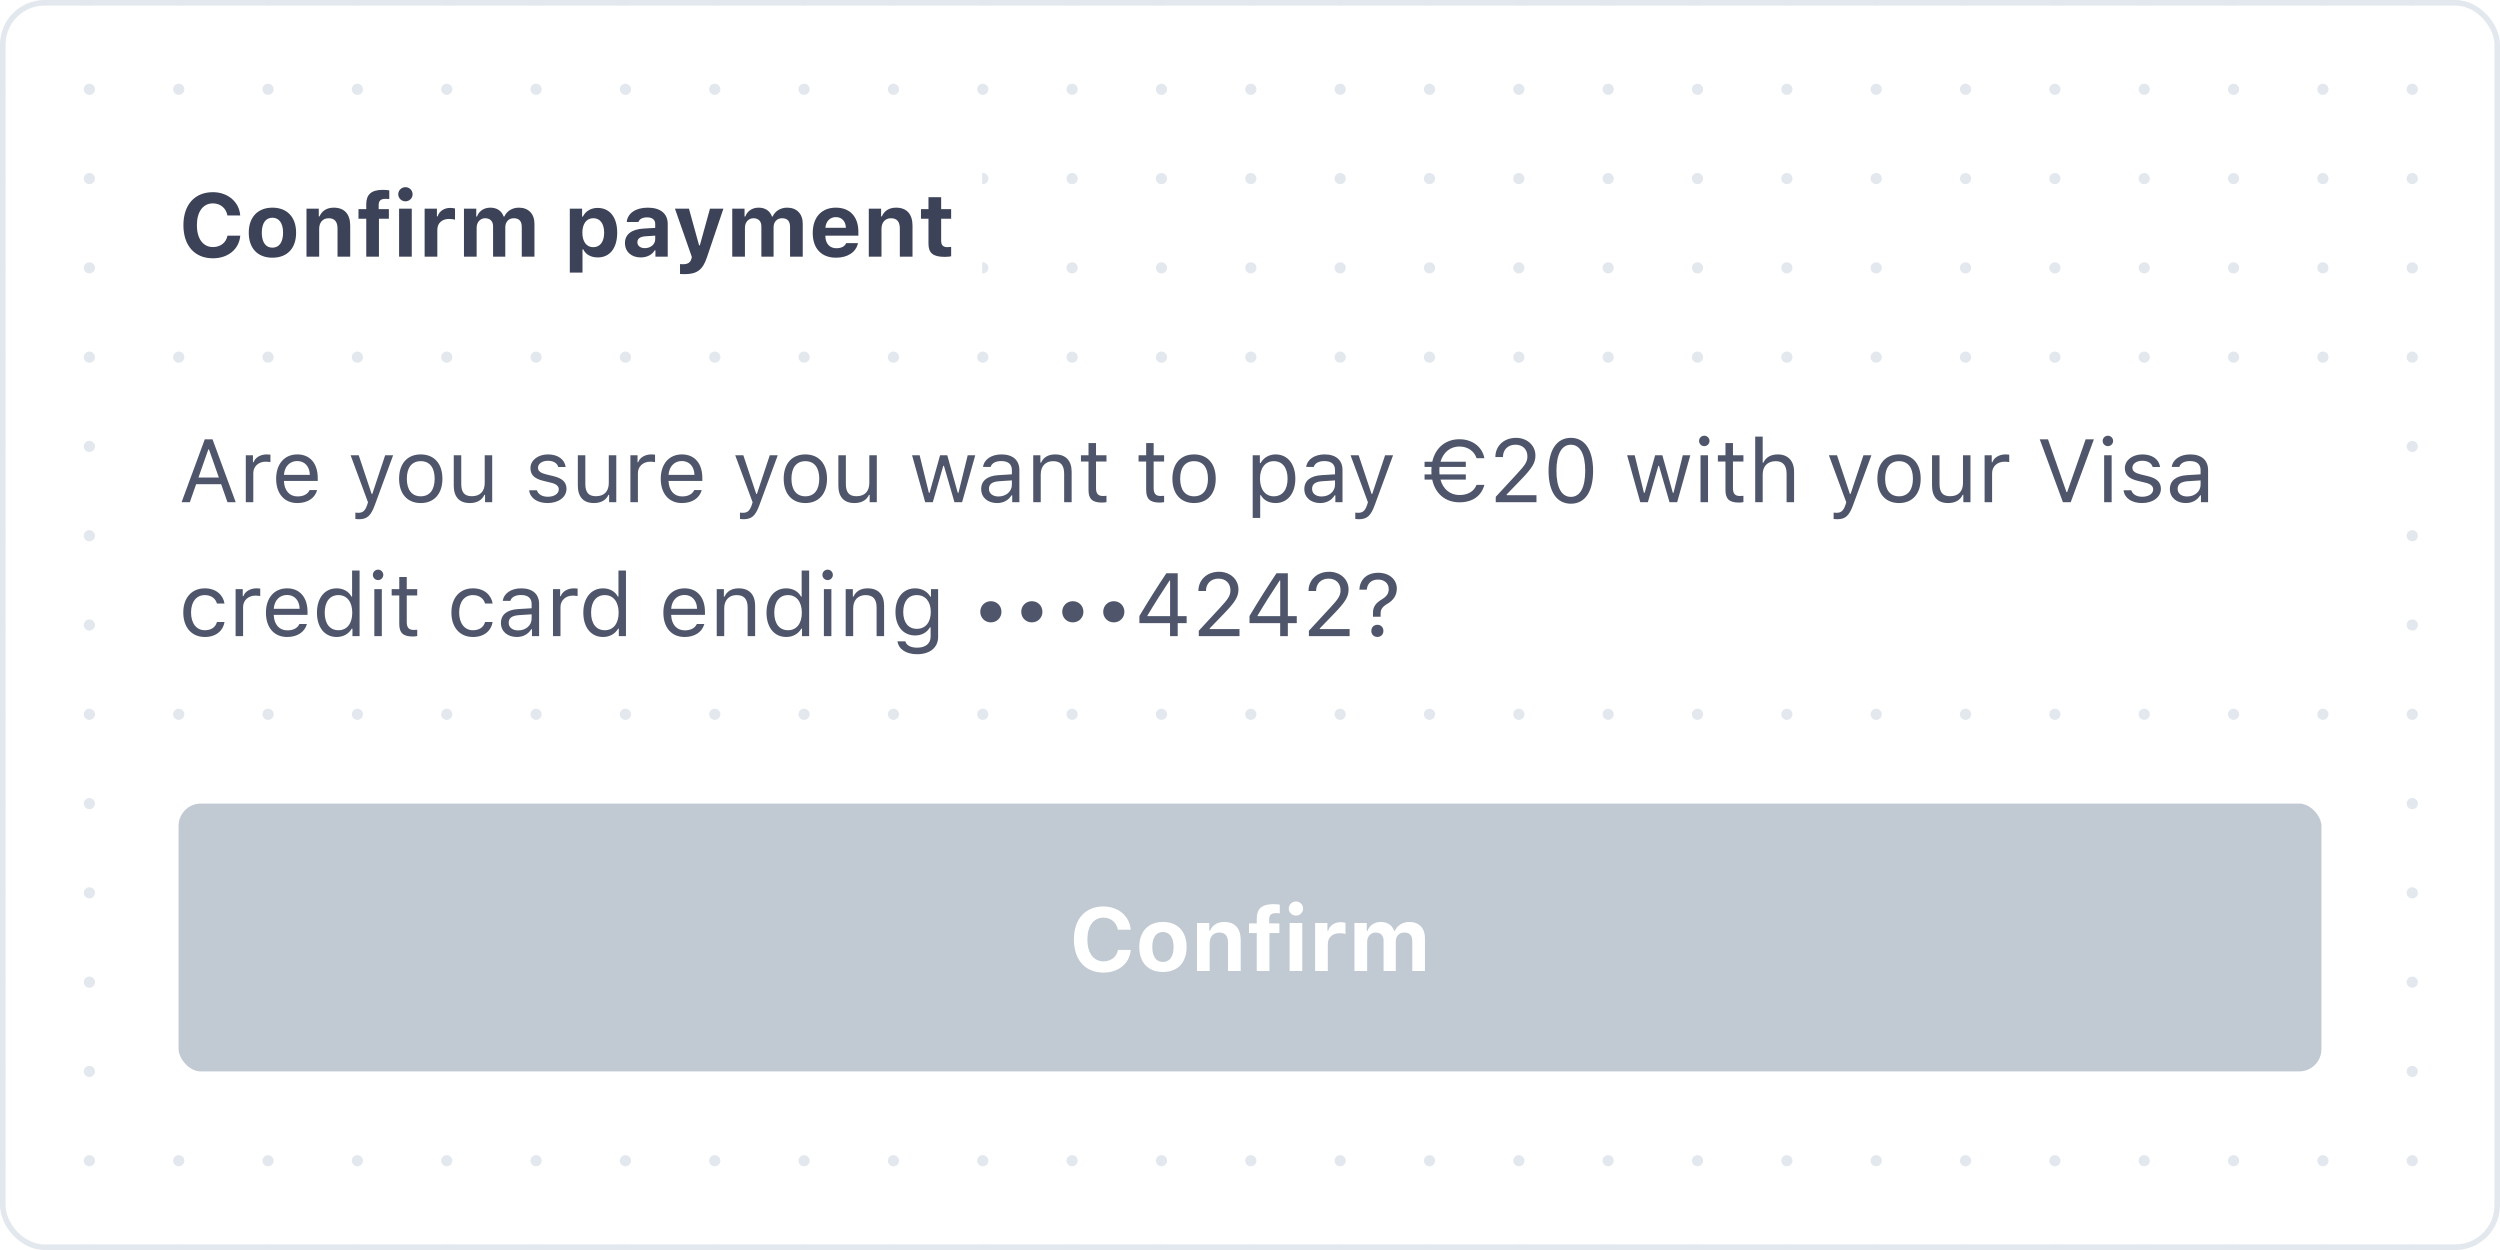 <svg width="448" height="224" viewBox="0 0 448 224" fill="none" xmlns="http://www.w3.org/2000/svg">
<rect x="0" y="0" width="448" height="224" fill="#333333" stroke="none"/>
<g clip-path="url(#clip0)">
<path d="M0 0H448V224H0V0Z" fill="white"/>
<path d="M0 0L448 -3.91654e-05" stroke="#E3E8EE" stroke-width="2" stroke-linecap="round" stroke-linejoin="round" stroke-dasharray="0.01 16"/>
<path d="M0 16L448 16" stroke="#E3E8EE" stroke-width="2" stroke-linecap="round" stroke-linejoin="round" stroke-dasharray="0.01 16"/>
<path d="M0 32L448 32" stroke="#E3E8EE" stroke-width="2" stroke-linecap="round" stroke-linejoin="round" stroke-dasharray="0.01 16"/>
<path d="M0 48L448 48" stroke="#E3E8EE" stroke-width="2" stroke-linecap="round" stroke-linejoin="round" stroke-dasharray="0.01 16"/>
<path d="M0 64L448 64" stroke="#E3E8EE" stroke-width="2" stroke-linecap="round" stroke-linejoin="round" stroke-dasharray="0.01 16"/>
<path d="M0 80L448 80" stroke="#E3E8EE" stroke-width="2" stroke-linecap="round" stroke-linejoin="round" stroke-dasharray="0.01 16"/>
<path d="M0 96L448 96" stroke="#E3E8EE" stroke-width="2" stroke-linecap="round" stroke-linejoin="round" stroke-dasharray="0.01 16"/>
<path d="M0 112L448 112" stroke="#E3E8EE" stroke-width="2" stroke-linecap="round" stroke-linejoin="round" stroke-dasharray="0.01 16"/>
<path d="M0 128L448 128" stroke="#E3E8EE" stroke-width="2" stroke-linecap="round" stroke-linejoin="round" stroke-dasharray="0.01 16"/>
<path d="M0 144L448 144" stroke="#E3E8EE" stroke-width="2" stroke-linecap="round" stroke-linejoin="round" stroke-dasharray="0.01 16"/>
<path d="M0 160L448 160" stroke="#E3E8EE" stroke-width="2" stroke-linecap="round" stroke-linejoin="round" stroke-dasharray="0.01 16"/>
<path d="M0 176L448 176" stroke="#E3E8EE" stroke-width="2" stroke-linecap="round" stroke-linejoin="round" stroke-dasharray="0.01 16"/>
<path d="M0 192L448 192" stroke="#E3E8EE" stroke-width="2" stroke-linecap="round" stroke-linejoin="round" stroke-dasharray="0.01 16"/>
<path d="M0 208L448 208" stroke="#E3E8EE" stroke-width="2" stroke-linecap="round" stroke-linejoin="round" stroke-dasharray="0.01 16"/>
<path d="M0 224L448 224" stroke="#E3E8EE" stroke-width="2" stroke-linecap="round" stroke-linejoin="round" stroke-dasharray="0.01 16"/>
<rect x="0.5" y="0.5" width="447" height="223" stroke="white"/>
</g>
<path d="M32 148C32 145.791 33.791 144 36 144H412C414.209 144 416 145.791 416 148V188C416 190.209 414.209 192 412 192H36C33.791 192 32 190.209 32 188V148Z" fill="#8792A2"/>
<rect x="30" y="142" width="388" height="52" rx="6" fill="#C1C9D2" stroke="white" stroke-width="4"/>
<path d="M197.734 174.289C200.453 174.289 202.438 172.641 202.633 170.234H200.336C200.109 171.477 199.094 172.273 197.742 172.273C195.961 172.273 194.859 170.773 194.859 168.359C194.859 165.945 195.961 164.445 197.734 164.445C199.078 164.445 200.102 165.305 200.328 166.609H202.625C202.453 164.188 200.406 162.438 197.734 162.438C194.461 162.438 192.445 164.695 192.445 168.359C192.445 172.023 194.469 174.289 197.734 174.289ZM208.398 174.18C211.047 174.18 212.641 172.508 212.641 169.695C212.641 166.906 211.023 165.211 208.398 165.211C205.773 165.211 204.156 166.914 204.156 169.695C204.156 172.5 205.75 174.18 208.398 174.18ZM208.398 172.383C207.18 172.383 206.492 171.398 206.492 169.695C206.492 168.008 207.188 167.016 208.398 167.016C209.602 167.016 210.305 168.008 210.305 169.695C210.305 171.398 209.609 172.383 208.398 172.383ZM214.5 174H216.773V169.023C216.773 167.859 217.422 167.109 218.477 167.109C219.555 167.109 220.062 167.742 220.062 168.953V174H222.336V168.438C222.336 166.383 221.305 165.211 219.391 165.211C218.117 165.211 217.242 165.812 216.844 166.781H216.703V165.398H214.5V174ZM225.211 174H227.484V167.203H229.266V165.477H227.438V164.75C227.438 164 227.766 163.633 228.656 163.633C228.953 163.633 229.188 163.656 229.336 163.68V162.109C229.008 162.062 228.625 162.023 228.164 162.023C226.086 162.023 225.211 162.883 225.211 164.594V165.477H223.82V167.203H225.211V174ZM232.234 164.078C232.938 164.078 233.516 163.516 233.516 162.812C233.516 162.102 232.938 161.539 232.234 161.539C231.531 161.539 230.945 162.102 230.945 162.812C230.945 163.516 231.531 164.078 232.234 164.078ZM231.094 174H233.367V165.398H231.094V174ZM235.672 174H237.945V169.188C237.945 167.977 238.797 167.234 240.039 167.234C240.406 167.234 240.938 167.297 241.117 167.359V165.359C240.922 165.297 240.539 165.258 240.227 165.258C239.133 165.258 238.242 165.906 238.016 166.766H237.875V165.398H235.672V174ZM242.719 174H244.992V168.812C244.992 167.828 245.625 167.109 246.516 167.109C247.406 167.109 247.938 167.641 247.938 168.562V174H250.125V168.711C250.125 167.781 250.719 167.109 251.641 167.109C252.602 167.109 253.078 167.625 253.078 168.664V174H255.352V168.094C255.352 166.32 254.281 165.211 252.562 165.211C251.359 165.211 250.367 165.844 249.969 166.797H249.828C249.484 165.812 248.656 165.211 247.445 165.211C246.312 165.211 245.414 165.812 245.062 166.797H244.922V165.398H242.719V174Z" fill="white"/>
<rect x="30" y="70" width="388" height="52" fill="white"/>
<path d="M40.766 90H42.242L38.086 78.727H36.695L32.539 90H34.016L35.148 86.773H39.633L40.766 90ZM37.328 80.547H37.453L39.219 85.578H35.562L37.328 80.547ZM44.047 90H45.391V84.781C45.391 83.594 46.32 82.734 47.602 82.734C47.867 82.734 48.352 82.781 48.461 82.812V81.469C48.289 81.445 48.008 81.43 47.789 81.43C46.672 81.43 45.703 82.008 45.453 82.828H45.328V81.578H44.047V90ZM55.484 87.82C55.133 88.562 54.398 88.961 53.312 88.961C51.883 88.961 50.953 87.906 50.883 86.242V86.18H56.938V85.664C56.938 83.047 55.555 81.43 53.281 81.43C50.969 81.43 49.484 83.148 49.484 85.797C49.484 88.461 50.945 90.148 53.281 90.148C55.125 90.148 56.438 89.258 56.828 87.82H55.484ZM53.266 82.617C54.602 82.617 55.492 83.602 55.523 85.094H50.883C50.984 83.602 51.922 82.617 53.266 82.617ZM64.281 93.047C65.773 93.047 66.445 92.469 67.164 90.516L70.453 81.578H69.023L66.719 88.508H66.594L64.281 81.578H62.828L65.945 90.008L65.789 90.508C65.438 91.523 65.016 91.891 64.242 91.891C64.055 91.891 63.844 91.883 63.68 91.852V93C63.867 93.031 64.102 93.047 64.281 93.047ZM75.398 90.148C77.797 90.148 79.281 88.492 79.281 85.789C79.281 83.078 77.797 81.43 75.398 81.43C73 81.43 71.516 83.078 71.516 85.789C71.516 88.492 73 90.148 75.398 90.148ZM75.398 88.938C73.805 88.938 72.906 87.781 72.906 85.789C72.906 83.789 73.805 82.641 75.398 82.641C76.992 82.641 77.891 83.789 77.891 85.789C77.891 87.781 76.992 88.938 75.398 88.938ZM88.203 81.578H86.859V86.562C86.859 88.039 86.047 88.922 84.562 88.922C83.219 88.922 82.656 88.219 82.656 86.703V81.578H81.312V87.031C81.312 89.023 82.297 90.148 84.188 90.148C85.477 90.148 86.375 89.617 86.797 88.68H86.922V90H88.203V81.578ZM95.055 83.883C95.055 85.102 95.773 85.781 97.352 86.164L98.797 86.516C99.695 86.734 100.133 87.125 100.133 87.703C100.133 88.477 99.32 89.016 98.188 89.016C97.109 89.016 96.438 88.562 96.211 87.852H94.828C94.977 89.25 96.266 90.148 98.141 90.148C100.055 90.148 101.516 89.109 101.516 87.602C101.516 86.391 100.75 85.703 99.164 85.32L97.867 85.008C96.875 84.766 96.406 84.406 96.406 83.828C96.406 83.078 97.188 82.57 98.188 82.57C99.203 82.57 99.859 83.016 100.039 83.688H101.367C101.188 82.305 99.961 81.43 98.195 81.43C96.406 81.43 95.055 82.484 95.055 83.883ZM110.438 81.578H109.094V86.562C109.094 88.039 108.281 88.922 106.797 88.922C105.453 88.922 104.891 88.219 104.891 86.703V81.578H103.547V87.031C103.547 89.023 104.531 90.148 106.422 90.148C107.711 90.148 108.609 89.617 109.031 88.68H109.156V90H110.438V81.578ZM112.969 90H114.312V84.781C114.312 83.594 115.242 82.734 116.523 82.734C116.789 82.734 117.273 82.781 117.383 82.812V81.469C117.211 81.445 116.93 81.43 116.711 81.43C115.594 81.43 114.625 82.008 114.375 82.828H114.25V81.578H112.969V90ZM124.406 87.82C124.055 88.562 123.32 88.961 122.234 88.961C120.805 88.961 119.875 87.906 119.805 86.242V86.18H125.859V85.664C125.859 83.047 124.477 81.43 122.203 81.43C119.891 81.43 118.406 83.148 118.406 85.797C118.406 88.461 119.867 90.148 122.203 90.148C124.047 90.148 125.359 89.258 125.75 87.82H124.406ZM122.188 82.617C123.523 82.617 124.414 83.602 124.445 85.094H119.805C119.906 83.602 120.844 82.617 122.188 82.617ZM133.203 93.047C134.695 93.047 135.367 92.469 136.086 90.516L139.375 81.578H137.945L135.641 88.508H135.516L133.203 81.578H131.75L134.867 90.008L134.711 90.508C134.359 91.523 133.938 91.891 133.164 91.891C132.977 91.891 132.766 91.883 132.602 91.852V93C132.789 93.031 133.023 93.047 133.203 93.047ZM144.32 90.148C146.719 90.148 148.203 88.492 148.203 85.789C148.203 83.078 146.719 81.43 144.32 81.43C141.922 81.43 140.438 83.078 140.438 85.789C140.438 88.492 141.922 90.148 144.32 90.148ZM144.32 88.938C142.727 88.938 141.828 87.781 141.828 85.789C141.828 83.789 142.727 82.641 144.32 82.641C145.914 82.641 146.812 83.789 146.812 85.789C146.812 87.781 145.914 88.938 144.32 88.938ZM157.125 81.578H155.781V86.562C155.781 88.039 154.969 88.922 153.484 88.922C152.141 88.922 151.578 88.219 151.578 86.703V81.578H150.234V87.031C150.234 89.023 151.219 90.148 153.109 90.148C154.398 90.148 155.297 89.617 155.719 88.68H155.844V90H157.125V81.578ZM174.766 81.578H173.414L171.758 88.312H171.633L169.75 81.578H168.461L166.578 88.312H166.453L164.797 81.578H163.438L165.797 90H167.156L169.031 83.484H169.156L171.039 90H172.406L174.766 81.578ZM178.672 90.148C179.797 90.148 180.719 89.656 181.266 88.758H181.391V90H182.672V84.234C182.672 82.484 181.523 81.43 179.469 81.43C177.672 81.43 176.344 82.32 176.164 83.672H177.523C177.711 83.008 178.414 82.625 179.422 82.625C180.68 82.625 181.328 83.195 181.328 84.234V85L178.898 85.148C176.938 85.266 175.828 86.133 175.828 87.641C175.828 89.18 177.039 90.148 178.672 90.148ZM178.922 88.969C177.945 88.969 177.219 88.469 177.219 87.609C177.219 86.766 177.781 86.32 179.062 86.234L181.328 86.086V86.859C181.328 88.062 180.305 88.969 178.922 88.969ZM185.156 90H186.5V85.016C186.5 83.539 187.367 82.641 188.711 82.641C190.055 82.641 190.695 83.359 190.695 84.875V90H192.039V84.547C192.039 82.547 190.984 81.43 189.094 81.43C187.805 81.43 186.984 81.977 186.562 82.906H186.438V81.578H185.156V90ZM195.062 79.398V81.578H193.703V82.703H195.062V87.812C195.062 89.422 195.758 90.062 197.492 90.062C197.758 90.062 198.016 90.031 198.281 89.984V88.852C198.031 88.875 197.898 88.883 197.656 88.883C196.781 88.883 196.406 88.461 196.406 87.469V82.703H198.281V81.578H196.406V79.398H195.062ZM205.391 79.398V81.578H204.031V82.703H205.391V87.812C205.391 89.422 206.086 90.062 207.82 90.062C208.086 90.062 208.344 90.031 208.609 89.984V88.852C208.359 88.875 208.227 88.883 207.984 88.883C207.109 88.883 206.734 88.461 206.734 87.469V82.703H208.609V81.578H206.734V79.398H205.391ZM213.977 90.148C216.375 90.148 217.859 88.492 217.859 85.789C217.859 83.078 216.375 81.43 213.977 81.43C211.578 81.43 210.094 83.078 210.094 85.789C210.094 88.492 211.578 90.148 213.977 90.148ZM213.977 88.938C212.383 88.938 211.484 87.781 211.484 85.789C211.484 83.789 212.383 82.641 213.977 82.641C215.57 82.641 216.469 83.789 216.469 85.789C216.469 87.781 215.57 88.938 213.977 88.938ZM228.586 81.43C227.438 81.43 226.43 82.016 225.891 82.984H225.766V81.578H224.484V92.812H225.828V88.734H225.953C226.414 89.625 227.383 90.148 228.586 90.148C230.727 90.148 232.125 88.422 232.125 85.789C232.125 83.141 230.734 81.43 228.586 81.43ZM228.266 88.938C226.75 88.938 225.789 87.719 225.789 85.789C225.789 83.852 226.75 82.641 228.273 82.641C229.812 82.641 230.734 83.82 230.734 85.789C230.734 87.758 229.812 88.938 228.266 88.938ZM236.578 90.148C237.703 90.148 238.625 89.656 239.172 88.758H239.297V90H240.578V84.234C240.578 82.484 239.43 81.43 237.375 81.43C235.578 81.43 234.25 82.32 234.07 83.672H235.43C235.617 83.008 236.32 82.625 237.328 82.625C238.586 82.625 239.234 83.195 239.234 84.234V85L236.805 85.148C234.844 85.266 233.734 86.133 233.734 87.641C233.734 89.18 234.945 90.148 236.578 90.148ZM236.828 88.969C235.852 88.969 235.125 88.469 235.125 87.609C235.125 86.766 235.688 86.32 236.969 86.234L239.234 86.086V86.859C239.234 88.062 238.211 88.969 236.828 88.969ZM243.469 93.047C244.961 93.047 245.633 92.469 246.352 90.516L249.641 81.578H248.211L245.906 88.508H245.781L243.469 81.578H242.016L245.133 90.008L244.977 90.508C244.625 91.523 244.203 91.891 243.43 91.891C243.242 91.891 243.031 91.883 242.867 91.852V93C243.055 93.031 243.289 93.047 243.469 93.047ZM255.281 85.945H256.656C257.188 88.477 259.016 90.016 261.539 90.016C263.961 90.016 265.5 88.805 266 86.883H264.594C264.195 87.969 263.141 88.711 261.547 88.711C259.875 88.711 258.602 87.672 258.133 85.945H262.672V85.008H257.961C257.938 84.797 257.93 84.586 257.93 84.359C257.93 84.125 257.945 83.898 257.961 83.68H262.672V82.742H258.141C258.633 81.047 259.898 80.016 261.539 80.016C263.086 80.016 264.242 80.922 264.594 82.109H266C265.656 80.164 263.922 78.711 261.539 78.711C259.047 78.711 257.211 80.25 256.664 82.742H255.281V83.68H256.531C256.508 83.898 256.5 84.125 256.5 84.359C256.5 84.578 256.508 84.797 256.523 85.008H255.281V85.945ZM267.969 81.906H269.328C269.328 80.57 270.227 79.688 271.578 79.688C272.906 79.688 273.711 80.578 273.711 81.773C273.711 82.766 273.289 83.352 271.852 84.906L268.039 89.031V90H275.336V88.734H269.992V88.609L272.555 85.961C274.586 83.859 275.148 82.922 275.148 81.625C275.148 79.797 273.641 78.461 271.672 78.461C269.516 78.461 267.969 79.898 267.969 81.906ZM281.5 90.266C284.031 90.266 285.484 88.125 285.484 84.383C285.484 80.648 284.008 78.461 281.5 78.461C278.977 78.461 277.5 80.641 277.5 84.359C277.5 88.109 278.961 90.266 281.5 90.266ZM281.5 89.039C279.836 89.039 278.914 87.375 278.914 84.359C278.914 81.383 279.852 79.695 281.5 79.695C283.148 79.695 284.07 81.367 284.07 84.359C284.07 87.383 283.164 89.039 281.5 89.039ZM302.906 81.578H301.555L299.898 88.312H299.773L297.891 81.578H296.602L294.719 88.312H294.594L292.938 81.578H291.578L293.938 90H295.297L297.172 83.484H297.297L299.18 90H300.547L302.906 81.578ZM305.406 79.953C305.922 79.953 306.344 79.531 306.344 79.016C306.344 78.5 305.922 78.078 305.406 78.078C304.891 78.078 304.469 78.5 304.469 79.016C304.469 79.531 304.891 79.953 305.406 79.953ZM304.734 90H306.078V81.578H304.734V90ZM309.203 79.398V81.578H307.844V82.703H309.203V87.812C309.203 89.422 309.898 90.062 311.633 90.062C311.898 90.062 312.156 90.031 312.422 89.984V88.852C312.172 88.875 312.039 88.883 311.797 88.883C310.922 88.883 310.547 88.461 310.547 87.469V82.703H312.422V81.578H310.547V79.398H309.203ZM314.531 90H315.875V85.016C315.875 83.594 316.703 82.641 318.211 82.641C319.484 82.641 320.156 83.383 320.156 84.875V90H321.5V84.547C321.5 82.57 320.375 81.43 318.594 81.43C317.305 81.43 316.422 81.977 316 82.906H315.875V78.234H314.531V90ZM329.188 93.047C330.68 93.047 331.352 92.469 332.07 90.516L335.359 81.578H333.93L331.625 88.508H331.5L329.188 81.578H327.734L330.852 90.008L330.695 90.508C330.344 91.523 329.922 91.891 329.148 91.891C328.961 91.891 328.75 91.883 328.586 91.852V93C328.773 93.031 329.008 93.047 329.188 93.047ZM340.305 90.148C342.703 90.148 344.188 88.492 344.188 85.789C344.188 83.078 342.703 81.43 340.305 81.43C337.906 81.43 336.422 83.078 336.422 85.789C336.422 88.492 337.906 90.148 340.305 90.148ZM340.305 88.938C338.711 88.938 337.812 87.781 337.812 85.789C337.812 83.789 338.711 82.641 340.305 82.641C341.898 82.641 342.797 83.789 342.797 85.789C342.797 87.781 341.898 88.938 340.305 88.938ZM353.109 81.578H351.766V86.562C351.766 88.039 350.953 88.922 349.469 88.922C348.125 88.922 347.562 88.219 347.562 86.703V81.578H346.219V87.031C346.219 89.023 347.203 90.148 349.094 90.148C350.383 90.148 351.281 89.617 351.703 88.68H351.828V90H353.109V81.578ZM355.641 90H356.984V84.781C356.984 83.594 357.914 82.734 359.195 82.734C359.461 82.734 359.945 82.781 360.055 82.812V81.469C359.883 81.445 359.602 81.43 359.383 81.43C358.266 81.43 357.297 82.008 357.047 82.828H356.922V81.578H355.641V90ZM371.07 90L375.227 78.727H373.75L370.438 88.18H370.312L367 78.727H365.523L369.68 90H371.07ZM377.734 79.953C378.25 79.953 378.672 79.531 378.672 79.016C378.672 78.5 378.25 78.078 377.734 78.078C377.219 78.078 376.797 78.5 376.797 79.016C376.797 79.531 377.219 79.953 377.734 79.953ZM377.062 90H378.406V81.578H377.062V90ZM380.773 83.883C380.773 85.102 381.492 85.781 383.07 86.164L384.516 86.516C385.414 86.734 385.852 87.125 385.852 87.703C385.852 88.477 385.039 89.016 383.906 89.016C382.828 89.016 382.156 88.562 381.93 87.852H380.547C380.695 89.25 381.984 90.148 383.859 90.148C385.773 90.148 387.234 89.109 387.234 87.602C387.234 86.391 386.469 85.703 384.883 85.32L383.586 85.008C382.594 84.766 382.125 84.406 382.125 83.828C382.125 83.078 382.906 82.57 383.906 82.57C384.922 82.57 385.578 83.016 385.758 83.688H387.086C386.906 82.305 385.68 81.43 383.914 81.43C382.125 81.43 380.773 82.484 380.773 83.883ZM391.688 90.148C392.812 90.148 393.734 89.656 394.281 88.758H394.406V90H395.688V84.234C395.688 82.484 394.539 81.43 392.484 81.43C390.688 81.43 389.359 82.32 389.18 83.672H390.539C390.727 83.008 391.43 82.625 392.438 82.625C393.695 82.625 394.344 83.195 394.344 84.234V85L391.914 85.148C389.953 85.266 388.844 86.133 388.844 87.641C388.844 89.18 390.055 90.148 391.688 90.148ZM391.938 88.969C390.961 88.969 390.234 88.469 390.234 87.609C390.234 86.766 390.797 86.32 392.078 86.234L394.344 86.086V86.859C394.344 88.062 393.32 88.969 391.938 88.969ZM40.234 108.156C40 106.656 38.75 105.43 36.703 105.43C34.344 105.43 32.844 107.133 32.844 109.758C32.844 112.438 34.352 114.148 36.711 114.148C38.734 114.148 39.992 113.008 40.234 111.461H38.875C38.625 112.414 37.836 112.938 36.703 112.938C35.203 112.938 34.234 111.703 34.234 109.758C34.234 107.852 35.188 106.641 36.703 106.641C37.914 106.641 38.656 107.32 38.875 108.156H40.234ZM42.219 114H43.562V108.781C43.562 107.594 44.492 106.734 45.773 106.734C46.039 106.734 46.523 106.781 46.633 106.812V105.469C46.461 105.445 46.18 105.43 45.961 105.43C44.844 105.43 43.875 106.008 43.625 106.828H43.5V105.578H42.219V114ZM53.656 111.82C53.305 112.562 52.57 112.961 51.484 112.961C50.055 112.961 49.125 111.906 49.055 110.242V110.18H55.109V109.664C55.109 107.047 53.727 105.43 51.453 105.43C49.141 105.43 47.656 107.148 47.656 109.797C47.656 112.461 49.117 114.148 51.453 114.148C53.297 114.148 54.609 113.258 55 111.82H53.656ZM51.438 106.617C52.773 106.617 53.664 107.602 53.695 109.094H49.055C49.156 107.602 50.094 106.617 51.438 106.617ZM60.336 114.148C61.5 114.148 62.5 113.594 63.031 112.656H63.156V114H64.438V102.234H63.094V106.906H62.977C62.5 105.984 61.508 105.43 60.336 105.43C58.195 105.43 56.797 107.148 56.797 109.789C56.797 112.438 58.18 114.148 60.336 114.148ZM60.648 106.641C62.172 106.641 63.125 107.859 63.125 109.789C63.125 111.734 62.18 112.938 60.648 112.938C59.109 112.938 58.188 111.758 58.188 109.789C58.188 107.828 59.117 106.641 60.648 106.641ZM67.75 103.953C68.266 103.953 68.688 103.531 68.688 103.016C68.688 102.5 68.266 102.078 67.75 102.078C67.234 102.078 66.812 102.5 66.812 103.016C66.812 103.531 67.234 103.953 67.75 103.953ZM67.078 114H68.422V105.578H67.078V114ZM71.547 103.398V105.578H70.188V106.703H71.547V111.812C71.547 113.422 72.242 114.062 73.977 114.062C74.242 114.062 74.5 114.031 74.766 113.984V112.852C74.516 112.875 74.383 112.883 74.141 112.883C73.266 112.883 72.891 112.461 72.891 111.469V106.703H74.766V105.578H72.891V103.398H71.547ZM88.281 108.156C88.047 106.656 86.797 105.43 84.75 105.43C82.391 105.43 80.891 107.133 80.891 109.758C80.891 112.438 82.398 114.148 84.758 114.148C86.781 114.148 88.039 113.008 88.281 111.461H86.922C86.672 112.414 85.883 112.938 84.75 112.938C83.25 112.938 82.281 111.703 82.281 109.758C82.281 107.852 83.234 106.641 84.75 106.641C85.961 106.641 86.703 107.32 86.922 108.156H88.281ZM92.609 114.148C93.734 114.148 94.656 113.656 95.203 112.758H95.328V114H96.609V108.234C96.609 106.484 95.461 105.43 93.406 105.43C91.609 105.43 90.281 106.32 90.102 107.672H91.461C91.648 107.008 92.352 106.625 93.359 106.625C94.617 106.625 95.266 107.195 95.266 108.234V109L92.836 109.148C90.875 109.266 89.766 110.133 89.766 111.641C89.766 113.18 90.977 114.148 92.609 114.148ZM92.859 112.969C91.883 112.969 91.156 112.469 91.156 111.609C91.156 110.766 91.719 110.32 93 110.234L95.266 110.086V110.859C95.266 112.062 94.242 112.969 92.859 112.969ZM99.094 114H100.438V108.781C100.438 107.594 101.367 106.734 102.648 106.734C102.914 106.734 103.398 106.781 103.508 106.812V105.469C103.336 105.445 103.055 105.43 102.836 105.43C101.719 105.43 100.75 106.008 100.5 106.828H100.375V105.578H99.094V114ZM108.07 114.148C109.234 114.148 110.234 113.594 110.766 112.656H110.891V114H112.172V102.234H110.828V106.906H110.711C110.234 105.984 109.242 105.43 108.07 105.43C105.93 105.43 104.531 107.148 104.531 109.789C104.531 112.438 105.914 114.148 108.07 114.148ZM108.383 106.641C109.906 106.641 110.859 107.859 110.859 109.789C110.859 111.734 109.914 112.938 108.383 112.938C106.844 112.938 105.922 111.758 105.922 109.789C105.922 107.828 106.852 106.641 108.383 106.641ZM124.875 111.82C124.523 112.562 123.789 112.961 122.703 112.961C121.273 112.961 120.344 111.906 120.273 110.242V110.18H126.328V109.664C126.328 107.047 124.945 105.43 122.672 105.43C120.359 105.43 118.875 107.148 118.875 109.797C118.875 112.461 120.336 114.148 122.672 114.148C124.516 114.148 125.828 113.258 126.219 111.82H124.875ZM122.656 106.617C123.992 106.617 124.883 107.602 124.914 109.094H120.273C120.375 107.602 121.312 106.617 122.656 106.617ZM128.438 114H129.781V109.016C129.781 107.539 130.648 106.641 131.992 106.641C133.336 106.641 133.977 107.359 133.977 108.875V114H135.32V108.547C135.32 106.547 134.266 105.43 132.375 105.43C131.086 105.43 130.266 105.977 129.844 106.906H129.719V105.578H128.438V114ZM140.898 114.148C142.062 114.148 143.062 113.594 143.594 112.656H143.719V114H145V102.234H143.656V106.906H143.539C143.062 105.984 142.07 105.43 140.898 105.43C138.758 105.43 137.359 107.148 137.359 109.789C137.359 112.438 138.742 114.148 140.898 114.148ZM141.211 106.641C142.734 106.641 143.688 107.859 143.688 109.789C143.688 111.734 142.742 112.938 141.211 112.938C139.672 112.938 138.75 111.758 138.75 109.789C138.75 107.828 139.68 106.641 141.211 106.641ZM148.312 103.953C148.828 103.953 149.25 103.531 149.25 103.016C149.25 102.5 148.828 102.078 148.312 102.078C147.797 102.078 147.375 102.5 147.375 103.016C147.375 103.531 147.797 103.953 148.312 103.953ZM147.641 114H148.984V105.578H147.641V114ZM151.547 114H152.891V109.016C152.891 107.539 153.758 106.641 155.102 106.641C156.445 106.641 157.086 107.359 157.086 108.875V114H158.43V108.547C158.43 106.547 157.375 105.43 155.484 105.43C154.195 105.43 153.375 105.977 152.953 106.906H152.828V105.578H151.547V114ZM164.359 117.234C166.656 117.234 168.109 116.031 168.109 114.148V105.578H166.828V106.914H166.703C166.219 106.008 165.18 105.43 164 105.43C161.836 105.43 160.469 107.141 160.469 109.664C160.469 112.188 161.82 113.875 164 113.875C165.156 113.875 166.109 113.352 166.641 112.422H166.766V114.078C166.766 115.32 165.867 116.062 164.359 116.062C163.148 116.062 162.398 115.617 162.25 114.93H160.828C161.031 116.32 162.328 117.234 164.359 117.234ZM164.297 112.688C162.734 112.688 161.859 111.5 161.859 109.664C161.859 107.828 162.734 106.641 164.297 106.641C165.852 106.641 166.797 107.828 166.797 109.664C166.797 111.5 165.859 112.688 164.297 112.688ZM177.562 111.531C178.633 111.531 179.461 110.703 179.461 109.633C179.461 108.562 178.633 107.734 177.562 107.734C176.492 107.734 175.664 108.562 175.664 109.633C175.664 110.703 176.492 111.531 177.562 111.531ZM184.906 111.531C185.977 111.531 186.805 110.703 186.805 109.633C186.805 108.562 185.977 107.734 184.906 107.734C183.836 107.734 183.008 108.562 183.008 109.633C183.008 110.703 183.836 111.531 184.906 111.531ZM192.25 111.531C193.32 111.531 194.148 110.703 194.148 109.633C194.148 108.562 193.32 107.734 192.25 107.734C191.18 107.734 190.352 108.562 190.352 109.633C190.352 110.703 191.18 111.531 192.25 111.531ZM199.594 111.531C200.664 111.531 201.492 110.703 201.492 109.633C201.492 108.562 200.664 107.734 199.594 107.734C198.523 107.734 197.695 108.562 197.695 109.633C197.695 110.703 198.523 111.531 199.594 111.531ZM209.672 114H211.047V111.664H212.648V110.406H211.047V102.727H209.008C207.43 105.078 205.703 107.828 204.18 110.383V111.664H209.672V114ZM205.617 110.32C206.844 108.25 208.32 105.922 209.586 104.031H209.68V110.414H205.617V110.32ZM214.75 105.906H216.109C216.109 104.57 217.008 103.688 218.359 103.688C219.688 103.688 220.492 104.578 220.492 105.773C220.492 106.766 220.07 107.352 218.633 108.906L214.82 113.031V114H222.117V112.734H216.773V112.609L219.336 109.961C221.367 107.859 221.93 106.922 221.93 105.625C221.93 103.797 220.422 102.461 218.453 102.461C216.297 102.461 214.75 103.898 214.75 105.906ZM229.406 114H230.781V111.664H232.383V110.406H230.781V102.727H228.742C227.164 105.078 225.438 107.828 223.914 110.383V111.664H229.406V114ZM225.352 110.32C226.578 108.25 228.055 105.922 229.32 104.031H229.414V110.414H225.352V110.32ZM234.484 105.906H235.844C235.844 104.57 236.742 103.688 238.094 103.688C239.422 103.688 240.227 104.578 240.227 105.773C240.227 106.766 239.805 107.352 238.367 108.906L234.555 113.031V114H241.852V112.734H236.508V112.609L239.07 109.961C241.102 107.859 241.664 106.922 241.664 105.625C241.664 103.797 240.156 102.461 238.188 102.461C236.031 102.461 234.484 103.898 234.484 105.906ZM243.594 105.672H244.93C245.016 104.555 245.766 103.859 246.945 103.859C248.109 103.859 248.859 104.57 248.859 105.539C248.859 106.375 248.508 106.867 247.602 107.422C246.531 108.062 246.031 108.766 246.039 109.797V110.516H247.406V110.008C247.406 109.188 247.688 108.75 248.68 108.164C249.68 107.562 250.312 106.695 250.312 105.469C250.312 103.859 248.969 102.641 247 102.641C244.805 102.641 243.68 103.984 243.594 105.672ZM246.828 114.141C247.461 114.141 247.906 113.688 247.906 113.055C247.906 112.414 247.461 111.961 246.828 111.961C246.195 111.961 245.742 112.414 245.742 113.055C245.742 113.688 246.195 114.141 246.828 114.141Z" fill="#4F566B"/>
<rect x="30" y="70" width="388" height="52" stroke="white" stroke-width="4"/>
<rect x="30" y="26" width="144" height="28" fill="white"/>
<path d="M38.156 46.289C40.875 46.289 42.859 44.641 43.055 42.234H40.758C40.531 43.477 39.516 44.273 38.164 44.273C36.383 44.273 35.281 42.773 35.281 40.359C35.281 37.945 36.383 36.445 38.156 36.445C39.5 36.445 40.523 37.305 40.75 38.609H43.047C42.875 36.188 40.828 34.438 38.156 34.438C34.883 34.438 32.867 36.695 32.867 40.359C32.867 44.023 34.891 46.289 38.156 46.289ZM48.82 46.18C51.469 46.18 53.062 44.508 53.062 41.695C53.062 38.906 51.445 37.211 48.82 37.211C46.195 37.211 44.578 38.914 44.578 41.695C44.578 44.5 46.172 46.18 48.82 46.18ZM48.82 44.383C47.602 44.383 46.914 43.398 46.914 41.695C46.914 40.008 47.609 39.016 48.82 39.016C50.023 39.016 50.727 40.008 50.727 41.695C50.727 43.398 50.031 44.383 48.82 44.383ZM54.922 46H57.195V41.023C57.195 39.859 57.844 39.109 58.898 39.109C59.977 39.109 60.484 39.742 60.484 40.953V46H62.758V40.438C62.758 38.383 61.727 37.211 59.812 37.211C58.539 37.211 57.664 37.812 57.266 38.781H57.125V37.398H54.922V46ZM65.633 46H67.906V39.203H69.688V37.477H67.859V36.75C67.859 36 68.188 35.633 69.078 35.633C69.375 35.633 69.609 35.656 69.758 35.68V34.109C69.43 34.062 69.047 34.023 68.586 34.023C66.508 34.023 65.633 34.883 65.633 36.594V37.477H64.242V39.203H65.633V46ZM72.656 36.078C73.359 36.078 73.938 35.516 73.938 34.812C73.938 34.102 73.359 33.539 72.656 33.539C71.953 33.539 71.367 34.102 71.367 34.812C71.367 35.516 71.953 36.078 72.656 36.078ZM71.516 46H73.789V37.398H71.516V46ZM76.094 46H78.367V41.188C78.367 39.977 79.219 39.234 80.461 39.234C80.828 39.234 81.359 39.297 81.539 39.359V37.359C81.344 37.297 80.961 37.258 80.648 37.258C79.555 37.258 78.664 37.906 78.438 38.766H78.297V37.398H76.094V46ZM83.141 46H85.414V40.812C85.414 39.828 86.047 39.109 86.938 39.109C87.828 39.109 88.359 39.641 88.359 40.562V46H90.547V40.711C90.547 39.781 91.141 39.109 92.062 39.109C93.023 39.109 93.5 39.625 93.5 40.664V46H95.773V40.094C95.773 38.32 94.703 37.211 92.984 37.211C91.781 37.211 90.789 37.844 90.391 38.797H90.25C89.906 37.812 89.078 37.211 87.867 37.211C86.734 37.211 85.836 37.812 85.484 38.797H85.344V37.398H83.141V46ZM107.086 37.258C105.898 37.258 104.922 37.844 104.453 38.812H104.312V37.398H102.109V48.852H104.383V44.688H104.523C104.945 45.594 105.891 46.133 107.125 46.133C109.281 46.133 110.602 44.461 110.602 41.695C110.602 38.922 109.266 37.258 107.086 37.258ZM106.312 44.297C105.109 44.297 104.359 43.312 104.359 41.703C104.359 40.094 105.109 39.102 106.32 39.102C107.531 39.102 108.266 40.078 108.266 41.695C108.266 43.32 107.539 44.297 106.312 44.297ZM114.812 46.133C115.93 46.133 116.867 45.656 117.312 44.859H117.453V46H119.656V40.125C119.656 38.289 118.367 37.211 116.086 37.211C113.922 37.211 112.461 38.203 112.312 39.781H114.406C114.594 39.242 115.141 38.953 115.961 38.953C116.898 38.953 117.414 39.383 117.414 40.125V40.836L115.328 40.961C113.188 41.086 111.992 41.992 111.992 43.547C111.992 45.117 113.156 46.133 114.812 46.133ZM115.562 44.469C114.773 44.469 114.219 44.07 114.219 43.406C114.219 42.773 114.695 42.406 115.672 42.344L117.414 42.227V42.867C117.414 43.773 116.617 44.469 115.562 44.469ZM122.727 49.125C124.875 49.125 125.93 48.359 126.664 46.164L129.633 37.398H127.227L125.414 43.961H125.273L123.461 37.398H120.953L123.977 46.047L123.898 46.375C123.711 47.07 123.227 47.352 122.375 47.352C122.281 47.352 121.938 47.344 121.859 47.328V49.102C121.953 49.117 122.641 49.125 122.727 49.125ZM131.219 46H133.492V40.812C133.492 39.828 134.125 39.109 135.016 39.109C135.906 39.109 136.438 39.641 136.438 40.562V46H138.625V40.711C138.625 39.781 139.219 39.109 140.141 39.109C141.102 39.109 141.578 39.625 141.578 40.664V46H143.852V40.094C143.852 38.32 142.781 37.211 141.062 37.211C139.859 37.211 138.867 37.844 138.469 38.797H138.328C137.984 37.812 137.156 37.211 135.945 37.211C134.812 37.211 133.914 37.812 133.562 38.797H133.422V37.398H131.219V46ZM151.633 43.57C151.391 44.156 150.773 44.484 149.875 44.484C148.688 44.484 147.938 43.664 147.906 42.352V42.234H153.82V41.555C153.82 38.836 152.32 37.211 149.781 37.211C147.219 37.211 145.641 38.945 145.641 41.742C145.641 44.523 147.188 46.18 149.812 46.18C151.922 46.18 153.414 45.172 153.75 43.57H151.633ZM149.789 38.906C150.852 38.906 151.539 39.641 151.586 40.82H147.914C147.992 39.664 148.734 38.906 149.789 38.906ZM155.688 46H157.961V41.023C157.961 39.859 158.609 39.109 159.664 39.109C160.742 39.109 161.25 39.742 161.25 40.953V46H163.523V40.438C163.523 38.383 162.492 37.211 160.578 37.211C159.305 37.211 158.43 37.812 158.031 38.781H157.891V37.398H155.688V46ZM166.383 35.344V37.477H165.039V39.203H166.383V43.68C166.383 45.352 167.211 46.031 169.305 46.031C169.742 46.031 170.164 45.984 170.445 45.93V44.25C170.227 44.273 170.07 44.289 169.773 44.289C169 44.289 168.656 43.93 168.656 43.156V39.203H170.445V37.477H168.656V35.344H166.383Z" fill="#3C4257"/>
<rect x="30" y="26" width="144" height="28" stroke="white" stroke-width="4"/>
<rect x="0.5" y="0.5" width="447" height="223" rx="7.5" stroke="#E3E8EE"/>
<defs>
<clipPath id="clip0">
<path d="M0 0H448V224H0V0Z" fill="white"/>
</clipPath>
</defs>
</svg>
